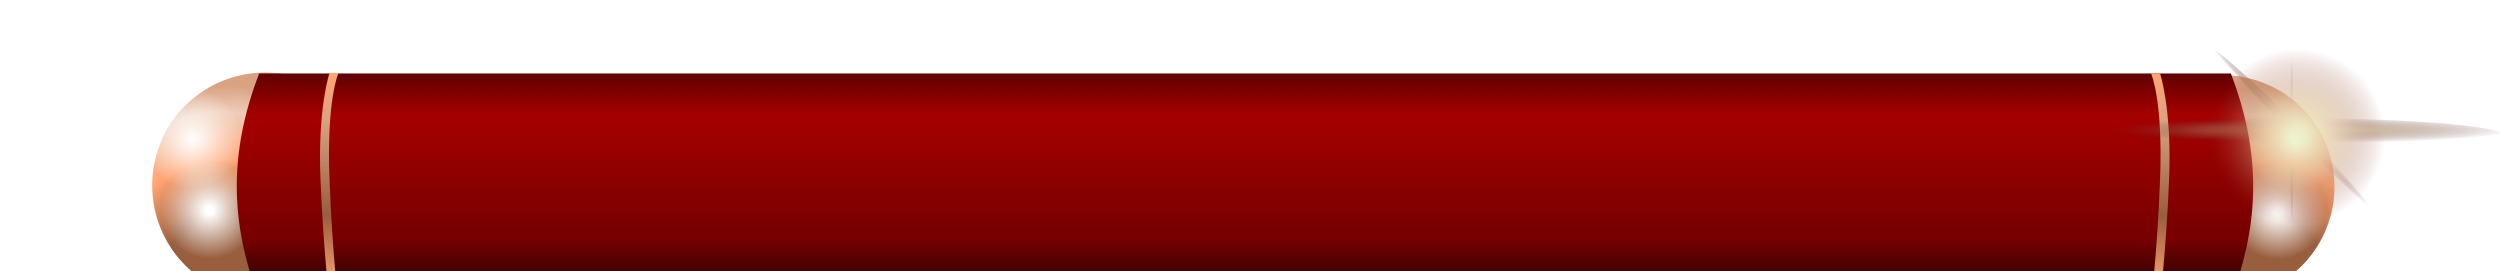 <svg width="774" height="84" viewBox="50 140 824 1" fill="none" xmlns="http://www.w3.org/2000/svg">
<g filter="url(#filter0_d_431_56)">
<path d="M745.797 149.375C745.796 156.658 747.954 163.778 751.999 169.834C756.044 175.891 761.794 180.611 768.522 183.4C775.25 186.188 782.654 186.918 789.797 185.499C796.94 184.079 803.502 180.573 808.653 175.423C813.803 170.274 817.311 163.713 818.732 156.57C820.154 149.427 819.425 142.023 816.638 135.294C813.852 128.566 809.132 122.814 803.077 118.768C797.021 114.722 789.902 112.562 782.619 112.562C777.784 112.561 772.996 113.512 768.529 115.362C764.061 117.211 760.002 119.923 756.583 123.341C753.163 126.76 750.451 130.818 748.6 135.285C746.75 139.752 745.797 144.54 745.797 149.375V149.375Z" fill="url(#paint0_radial_431_56)"/>
<path d="M745.797 149.375C745.796 156.658 747.954 163.778 751.999 169.834C756.044 175.891 761.794 180.611 768.522 183.4C775.25 186.188 782.654 186.918 789.797 185.499C796.94 184.079 803.502 180.573 808.653 175.423C813.803 170.274 817.311 163.713 818.732 156.57C820.154 149.427 819.425 142.023 816.638 135.294C813.852 128.566 809.132 122.814 803.077 118.768C797.021 114.722 789.902 112.562 782.619 112.562C777.784 112.561 772.996 113.512 768.529 115.362C764.061 117.211 760.002 119.923 756.583 123.341C753.163 126.76 750.451 130.818 748.6 135.285C746.75 139.752 745.797 144.54 745.797 149.375V149.375Z" fill="url(#paint1_radial_431_56)" style="mix-blend-mode:overlay"/>
<path d="M745.797 149.375C745.796 156.658 747.954 163.778 751.999 169.834C756.044 175.891 761.794 180.611 768.522 183.4C775.25 186.188 782.654 186.918 789.797 185.499C796.94 184.079 803.502 180.573 808.653 175.423C813.803 170.274 817.311 163.713 818.732 156.57C820.154 149.427 819.425 142.023 816.638 135.294C813.852 128.566 809.132 122.814 803.077 118.768C797.021 114.722 789.902 112.562 782.619 112.562C777.784 112.561 772.996 113.512 768.529 115.362C764.061 117.211 760.002 119.923 756.583 123.341C753.163 126.76 750.451 130.818 748.6 135.285C746.75 139.752 745.797 144.54 745.797 149.375V149.375Z" fill="url(#paint2_radial_431_56)" style="mix-blend-mode:overlay"/>
<path d="M174.627 148.917C174.629 156.282 172.447 163.481 168.357 169.605C164.266 175.729 158.452 180.503 151.649 183.322C144.845 186.142 137.359 186.88 130.136 185.445C122.913 184.009 116.278 180.464 111.07 175.257C105.861 170.05 102.315 163.416 100.877 156.193C99.44 148.97 100.177 141.483 102.995 134.679C105.812 127.875 110.585 122.06 116.708 117.968C122.831 113.877 130.03 111.693 137.394 111.693C142.283 111.692 147.125 112.654 151.642 114.524C156.159 116.394 160.264 119.136 163.722 122.593C167.179 126.049 169.922 130.153 171.793 134.67C173.664 139.187 174.627 144.028 174.627 148.917V148.917Z" fill="url(#paint3_radial_431_56)"/>
<path d="M174.627 148.917C174.629 156.282 172.447 163.481 168.357 169.605C164.266 175.729 158.452 180.503 151.649 183.322C144.845 186.142 137.359 186.88 130.136 185.445C122.913 184.009 116.278 180.464 111.07 175.257C105.861 170.05 102.315 163.416 100.877 156.193C99.44 148.97 100.177 141.483 102.995 134.679C105.812 127.875 110.585 122.06 116.708 117.968C122.831 113.877 130.03 111.693 137.394 111.693C142.283 111.692 147.125 112.654 151.642 114.524C156.159 116.394 160.264 119.136 163.722 122.593C167.179 126.049 169.922 130.153 171.793 134.67C173.664 139.187 174.627 144.028 174.627 148.917V148.917Z" fill="url(#paint4_radial_431_56)" style="mix-blend-mode:overlay"/>
<path d="M174.627 148.917C174.629 156.282 172.447 163.481 168.357 169.605C164.266 175.729 158.452 180.503 151.649 183.322C144.845 186.142 137.359 186.88 130.136 185.445C122.913 184.009 116.278 180.464 111.07 175.257C105.861 170.05 102.315 163.416 100.877 156.193C99.44 148.97 100.177 141.483 102.995 134.679C105.812 127.875 110.585 122.06 116.708 117.968C122.831 113.877 130.03 111.693 137.394 111.693C142.283 111.692 147.125 112.654 151.642 114.524C156.159 116.394 160.264 119.136 163.722 122.593C167.179 126.049 169.922 130.153 171.793 134.67C173.664 139.187 174.627 144.028 174.627 148.917V148.917Z" fill="url(#paint5_radial_431_56)" style="mix-blend-mode:overlay"/>
<path d="M785.305 186.321H135.397C125.59 160.577 125.59 137.732 135.397 112H785.305C795.094 137.732 795.094 160.602 785.305 186.321Z" fill="url(#paint6_linear_431_56)"/>
<path d="M161.587 111.809H158.607C158.607 111.809 154.657 123.52 155.627 146.831C156.597 170.143 158.513 186.275 158.513 186.275H161.494C161.494 186.275 159.641 173.256 158.607 146.831C157.573 120.407 161.587 111.809 161.587 111.809Z" fill="url(#paint7_linear_431_56)"/>
<path d="M758.972 112H761.952C761.952 112 765.902 123.711 764.932 147.022C763.962 170.334 761.952 186.466 761.952 186.466H758.972C758.972 186.466 760.917 173.447 761.952 147.022C762.986 120.598 758.972 112 758.972 112Z" fill="url(#paint8_linear_431_56)"/>
<g style="mix-blend-mode:screen" opacity="0.6">
<path style="mix-blend-mode:screen" d="M804.832 132.345C804.752 154.405 805.751 172.287 807.034 172.287C808.317 172.287 809.43 154.439 809.532 132.356C809.634 110.274 808.612 92.415 807.261 92.415C805.91 92.415 804.9 110.285 804.832 132.345Z" fill="url(#paint9_radial_431_56)"/>
<g style="mix-blend-mode:screen" filter="url(#filter1_f_431_56)">
<path d="M807.148 138.01C844.955 138.124 875.621 135.74 875.621 132.572C875.621 129.404 844.967 126.816 807.182 126.702C769.397 126.589 738.72 128.973 738.709 132.129C738.697 135.285 769.341 137.885 807.148 138.01Z" fill="url(#paint10_radial_431_56)" style="mix-blend-mode:screen"/>
</g>
<g style="mix-blend-mode:screen" filter="url(#filter2_f_431_56)">
<path d="M805.502 134.003C821.056 149.648 834.397 161.592 835.316 160.683C836.236 159.775 824.371 146.355 808.828 130.699C793.285 115.042 779.934 103.11 779.014 104.018C778.094 104.926 789.959 118.357 805.502 134.003Z" fill="url(#paint11_radial_431_56)" style="mix-blend-mode:screen"/>
</g>
<path style="mix-blend-mode:screen" d="M808.817 134.003C824.462 118.448 836.406 105.108 835.498 104.188C834.59 103.269 821.17 115.133 805.513 130.676C789.857 146.219 777.924 159.571 778.832 160.49C779.741 161.41 793.172 149.557 808.817 134.003Z" fill="url(#paint12_radial_431_56)"/>
<g style="mix-blend-mode:screen" filter="url(#filter3_f_431_56)">
<path d="M777.717 137.886C774.679 121.569 785.443 105.878 801.76 102.839C818.077 99.8 833.768 110.564 836.807 126.881C839.846 143.198 829.082 158.889 812.765 161.928C796.448 164.967 780.756 154.203 777.717 137.886Z" fill="url(#paint13_radial_431_56)" style="mix-blend-mode:screen"/>
</g>
</g>
</g>
<defs>
<filter id="filter0_d_431_56" x="-23" y="0.415" width="998.621" height="294.052" filterUnits="userSpaceOnUse" color-interpolation-filters="sRGB">
<feFlood flood-opacity="0" result="BackgroundImageFix"/>
<feColorMatrix in="SourceAlpha" type="matrix" values="0 0 0 0 0 0 0 0 0 0 0 0 0 0 0 0 0 0 127 0" result="hardAlpha"/>
<feOffset dy="8"/>
<feGaussianBlur stdDeviation="50"/>
<feComposite in2="hardAlpha" operator="out"/>
<feColorMatrix type="matrix" values="0 0 0 0 0 0 0 0 0 0 0 0 0 0 0 0 0 0 1 0"/>
<feBlend mode="normal" in2="BackgroundImageFix" result="effect1_dropShadow_431_56"/>
<feBlend mode="normal" in="SourceGraphic" in2="effect1_dropShadow_431_56" result="shape"/>
</filter>
<filter id="filter1_f_431_56" x="733.589" y="121.578" width="147.152" height="21.556" filterUnits="userSpaceOnUse" color-interpolation-filters="sRGB">
<feFlood flood-opacity="0" result="BackgroundImageFix"/>
<feBlend mode="normal" in="SourceGraphic" in2="BackgroundImageFix" result="shape"/>
<feGaussianBlur stdDeviation="2.56" result="effect1_foregroundBlur_431_56"/>
</filter>
<filter id="filter2_f_431_56" x="773.844" y="98.849" width="66.642" height="67.002" filterUnits="userSpaceOnUse" color-interpolation-filters="sRGB">
<feFlood flood-opacity="0" result="BackgroundImageFix"/>
<feBlend mode="normal" in="SourceGraphic" in2="BackgroundImageFix" result="shape"/>
<feGaussianBlur stdDeviation="2.56" result="effect1_foregroundBlur_431_56"/>
</filter>
<filter id="filter3_f_431_56" x="772.084" y="97.205" width="70.356" height="70.356" filterUnits="userSpaceOnUse" color-interpolation-filters="sRGB">
<feFlood flood-opacity="0" result="BackgroundImageFix"/>
<feBlend mode="normal" in="SourceGraphic" in2="BackgroundImageFix" result="shape"/>
<feGaussianBlur stdDeviation="2.56" result="effect1_foregroundBlur_431_56"/>
</filter>
<radialGradient id="paint0_radial_431_56" cx="0" cy="0" r="1" gradientUnits="userSpaceOnUse" gradientTransform="translate(795.525 176.096) rotate(-65.44) scale(73.625 73.625)">
<stop offset="0.255" stop-color="#985E3E"/>
<stop offset="0.482" stop-color="#FFA573"/>
<stop offset="0.688" stop-color="#EECCB9"/>
<stop offset="0.805" stop-color="#D9A382"/>
</radialGradient>
<radialGradient id="paint1_radial_431_56" cx="0" cy="0" r="1" gradientUnits="userSpaceOnUse" gradientTransform="translate(806.134 134.321) rotate(43.29) scale(16.342 16.342)">
<stop stop-color="white"/>
<stop offset="1" stop-color="white" stop-opacity="0"/>
</radialGradient>
<radialGradient id="paint2_radial_431_56" cx="0" cy="0" r="1" gradientUnits="userSpaceOnUse" gradientTransform="translate(800.803 157.443) rotate(-23.575) scale(15.924 15.924)">
<stop offset="0.078" stop-color="white"/>
<stop offset="1" stop-color="white" stop-opacity="0"/>
</radialGradient>
<radialGradient id="paint3_radial_431_56" cx="0" cy="0" r="1" gradientUnits="userSpaceOnUse" gradientTransform="translate(124.344 175.938) rotate(-114.56) scale(74.448 74.448)">
<stop offset="0.255" stop-color="#985E3E"/>
<stop offset="0.482" stop-color="#FFA573"/>
<stop offset="0.688" stop-color="#EECCB9"/>
<stop offset="0.805" stop-color="#D9A382"/>
</radialGradient>
<radialGradient id="paint4_radial_431_56" cx="0" cy="0" r="1" gradientUnits="userSpaceOnUse" gradientTransform="translate(113.616 133.695) rotate(136.71) scale(16.525 16.525)">
<stop stop-color="white"/>
<stop offset="1" stop-color="white" stop-opacity="0"/>
</radialGradient>
<radialGradient id="paint5_radial_431_56" cx="0" cy="0" r="1" gradientUnits="userSpaceOnUse" gradientTransform="translate(119.007 157.076) rotate(-156.425) scale(16.102 16.102)">
<stop offset="0.078" stop-color="white"/>
<stop offset="1" stop-color="white" stop-opacity="0"/>
</radialGradient>
<linearGradient id="paint6_linear_431_56" x1="460.351" y1="186.321" x2="460.351" y2="112" gradientUnits="userSpaceOnUse">
<stop offset="0.078" stop-color="#310402"/>
<stop offset="0.263" stop-color="#760000"/>
<stop offset="0.814" stop-color="#A60000"/>
<stop offset="1" stop-color="#5F0000"/>
</linearGradient>
<linearGradient id="paint7_linear_431_56" x1="160.097" y1="111.514" x2="160.097" y2="183.028" gradientUnits="userSpaceOnUse">
<stop stop-color="#FFA573"/>
<stop offset="0.22" stop-color="#D9A382"/>
<stop offset="0.66" stop-color="#985E3E"/>
<stop offset="1" stop-color="#FFA573"/>
</linearGradient>
<linearGradient id="paint8_linear_431_56" x1="760.462" y1="111.705" x2="760.462" y2="183.218" gradientUnits="userSpaceOnUse">
<stop stop-color="#FFA573"/>
<stop offset="0.22" stop-color="#D9A382"/>
<stop offset="0.66" stop-color="#985E3E"/>
<stop offset="1" stop-color="#FFA573"/>
</linearGradient>
<radialGradient id="paint9_radial_431_56" cx="0" cy="0" r="1" gradientUnits="userSpaceOnUse" gradientTransform="translate(804.336 134.883) rotate(180) scale(1.78 38.434)">
<stop offset="0.09" stop-color="#B6B474"/>
<stop offset="0.37" stop-color="#AC8D6B"/>
<stop offset="0.45" stop-color="#A58567" stop-opacity="0.91"/>
<stop offset="0.62" stop-color="#93715C" stop-opacity="0.67"/>
<stop offset="0.84" stop-color="#75514A" stop-opacity="0.29"/>
<stop offset="1" stop-color="#5F383D" stop-opacity="0"/>
</radialGradient>
<radialGradient id="paint10_radial_431_56" cx="0" cy="0" r="1" gradientUnits="userSpaceOnUse" gradientTransform="translate(812.377 130.632) rotate(90) scale(4.292 65.9)">
<stop offset="0.09" stop-color="#B6B474"/>
<stop offset="0.37" stop-color="#AC8D6B"/>
<stop offset="0.45" stop-color="#A58567" stop-opacity="0.91"/>
<stop offset="0.62" stop-color="#93715C" stop-opacity="0.67"/>
<stop offset="0.84" stop-color="#75514A" stop-opacity="0.29"/>
<stop offset="1" stop-color="#5F383D" stop-opacity="0"/>
</radialGradient>
<radialGradient id="paint11_radial_431_56" cx="0" cy="0" r="1" gradientUnits="userSpaceOnUse" gradientTransform="translate(804.021 128.073) rotate(135.725) scale(1.776 38.438)">
<stop offset="0.09" stop-color="#B6B474"/>
<stop offset="0.37" stop-color="#AC8D6B"/>
<stop offset="0.45" stop-color="#A58567" stop-opacity="0.91"/>
<stop offset="0.62" stop-color="#93715C" stop-opacity="0.67"/>
<stop offset="0.84" stop-color="#75514A" stop-opacity="0.29"/>
<stop offset="1" stop-color="#5F383D" stop-opacity="0"/>
</radialGradient>
<radialGradient id="paint12_radial_431_56" cx="0" cy="0" r="1" gradientUnits="userSpaceOnUse" gradientTransform="translate(807.276 126.015) rotate(45.725) scale(1.776 38.438)">
<stop offset="0.09" stop-color="#B6B474"/>
<stop offset="0.37" stop-color="#AC8D6B"/>
<stop offset="0.45" stop-color="#A58567" stop-opacity="0.91"/>
<stop offset="0.62" stop-color="#93715C" stop-opacity="0.67"/>
<stop offset="0.84" stop-color="#75514A" stop-opacity="0.29"/>
<stop offset="1" stop-color="#5F383D" stop-opacity="0"/>
</radialGradient>
<radialGradient id="paint13_radial_431_56" cx="0" cy="0" r="1" gradientUnits="userSpaceOnUse" gradientTransform="translate(807.257 132.758) rotate(176.57) scale(28.906)">
<stop offset="0.09" stop-color="#E2EBB0"/>
<stop offset="0.32" stop-color="#E1C492"/>
<stop offset="0.4" stop-color="#DBBA8B" stop-opacity="0.93"/>
<stop offset="0.54" stop-color="#CBA079" stop-opacity="0.75"/>
<stop offset="0.73" stop-color="#B0755B" stop-opacity="0.45"/>
<stop offset="0.97" stop-color="#8D3B33" stop-opacity="0.05"/>
<stop offset="1" stop-color="#88342E" stop-opacity="0"/>
</radialGradient>
</defs>
</svg>
